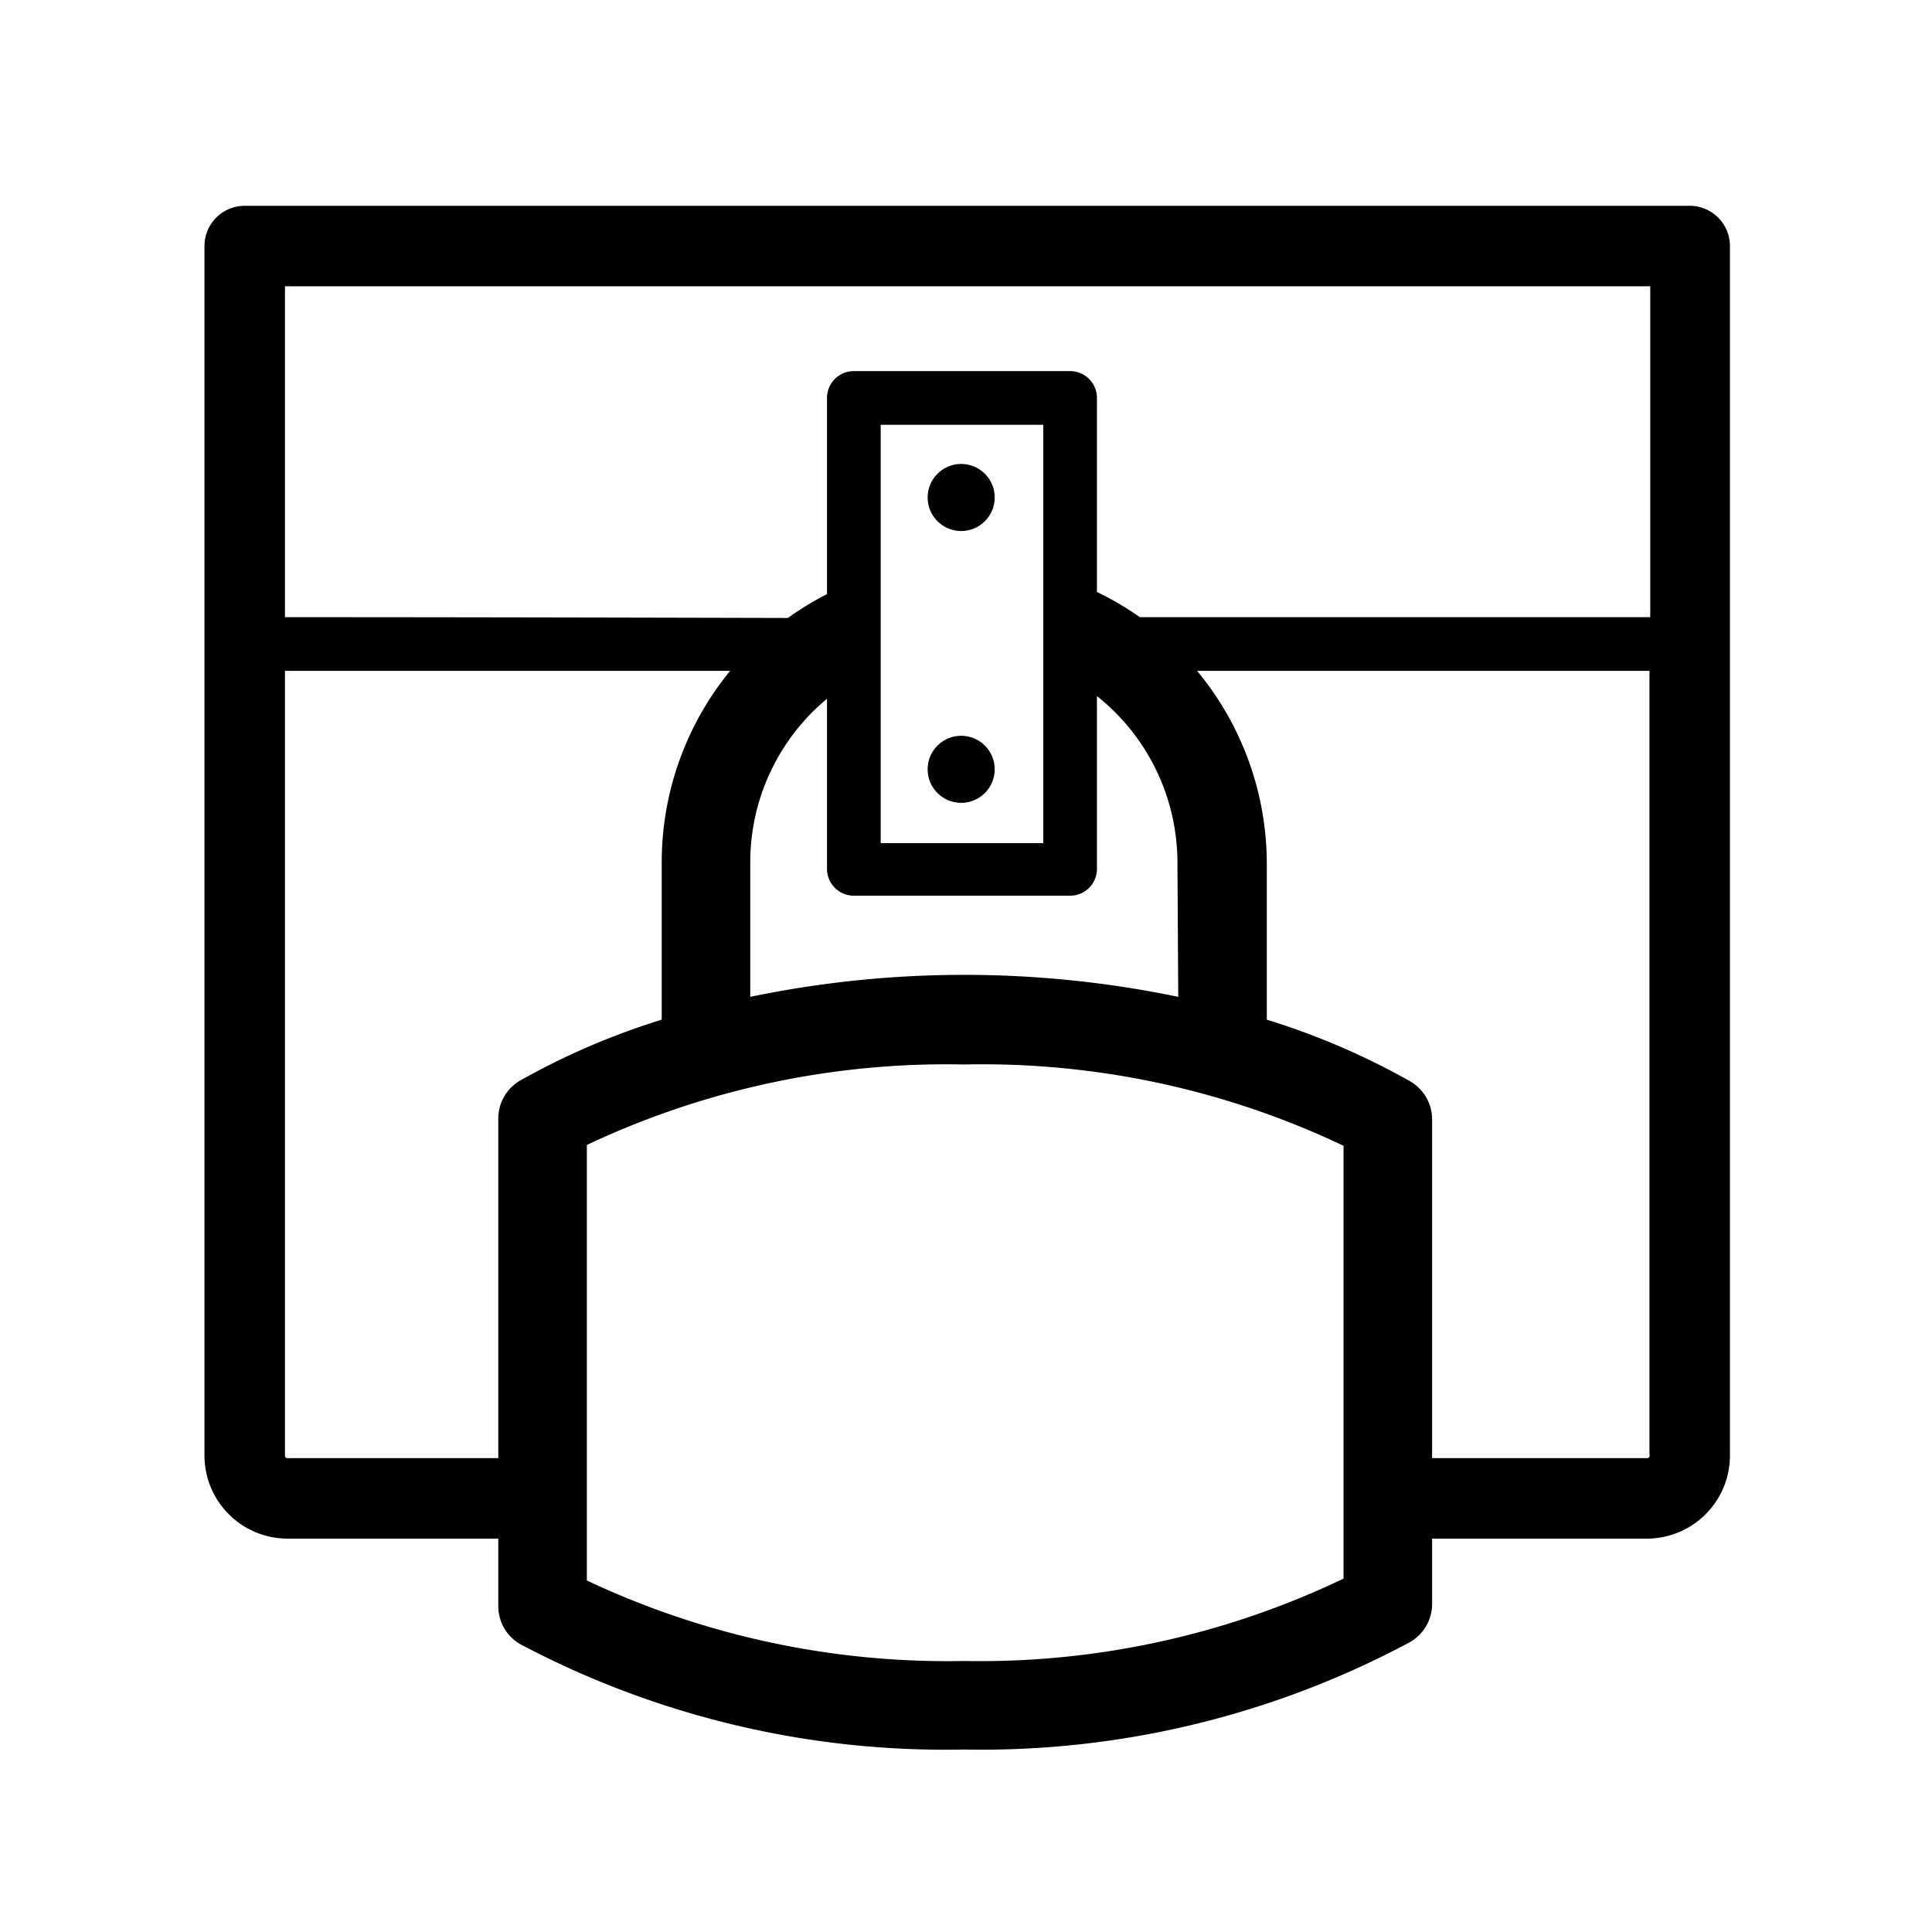 <svg xmlns="http://www.w3.org/2000/svg" viewBox="0 0 72 72">
  <g>
    <path d="M63,7.67H9.12a1.5,1.5,0,0,0-1.5,1.5V54.24a3.1,3.1,0,0,0,3.1,3.1h7.85v2.51a1.63,1.63,0,0,0,.83,1.43A33.86,33.86,0,0,0,35.93,65.2a33.86,33.86,0,0,0,16.61-4,1.64,1.64,0,0,0,.83-1.43V57.34h8a3.1,3.1,0,0,0,3.1-3.1V9.17A1.5,1.5,0,0,0,63,7.67Zm-1.5,3V23C50.3,23,45,23,42.48,23a11.57,11.57,0,0,0-1.6-.94V14.83a1,1,0,0,0-1-1H31.82a1,1,0,0,0-1,1v7.31a11.83,11.83,0,0,0-1.46.89C17.53,23,12.65,23,10.62,23V10.67ZM43.91,37.15a39.19,39.19,0,0,0-15.95,0v-5a7.92,7.92,0,0,1,2.86-6.11v6.34a1,1,0,0,0,1,1h8.06a1,1,0,0,0,1-1V25.94a7.94,7.94,0,0,1,3,6.25ZM32.82,31.42V15.83h6.06V31.42ZM10.72,54.34a.09.09,0,0,1-.1-.1V25c2.79,0,10.11,0,16.59,0a11.27,11.27,0,0,0-2.55,7.17V38a27,27,0,0,0-5.26,2.26,1.63,1.63,0,0,0-.83,1.43V54.34Zm39.35,4.49A31.37,31.37,0,0,1,35.93,61.9a31.51,31.51,0,0,1-14.06-3V42.67a31.37,31.37,0,0,1,14.06-3A31.37,31.37,0,0,1,50.07,42.7Zm11.3-4.49h-8V41.72a1.64,1.64,0,0,0-.83-1.43A27.11,27.11,0,0,0,47.21,38v-5.8a11.26,11.26,0,0,0-2.6-7.2C49,25,56,25,61.47,25v29.2A.1.1,0,0,1,61.37,54.34Z" />
    <circle cx="35.82" cy="18.54" r="1.25" />
    <circle cx="35.82" cy="28.67" r="1.25" />
  </g>
  <rect x="0.36" y="0.36" width="71.28" height="71.28" fill="none"/>
</svg>
